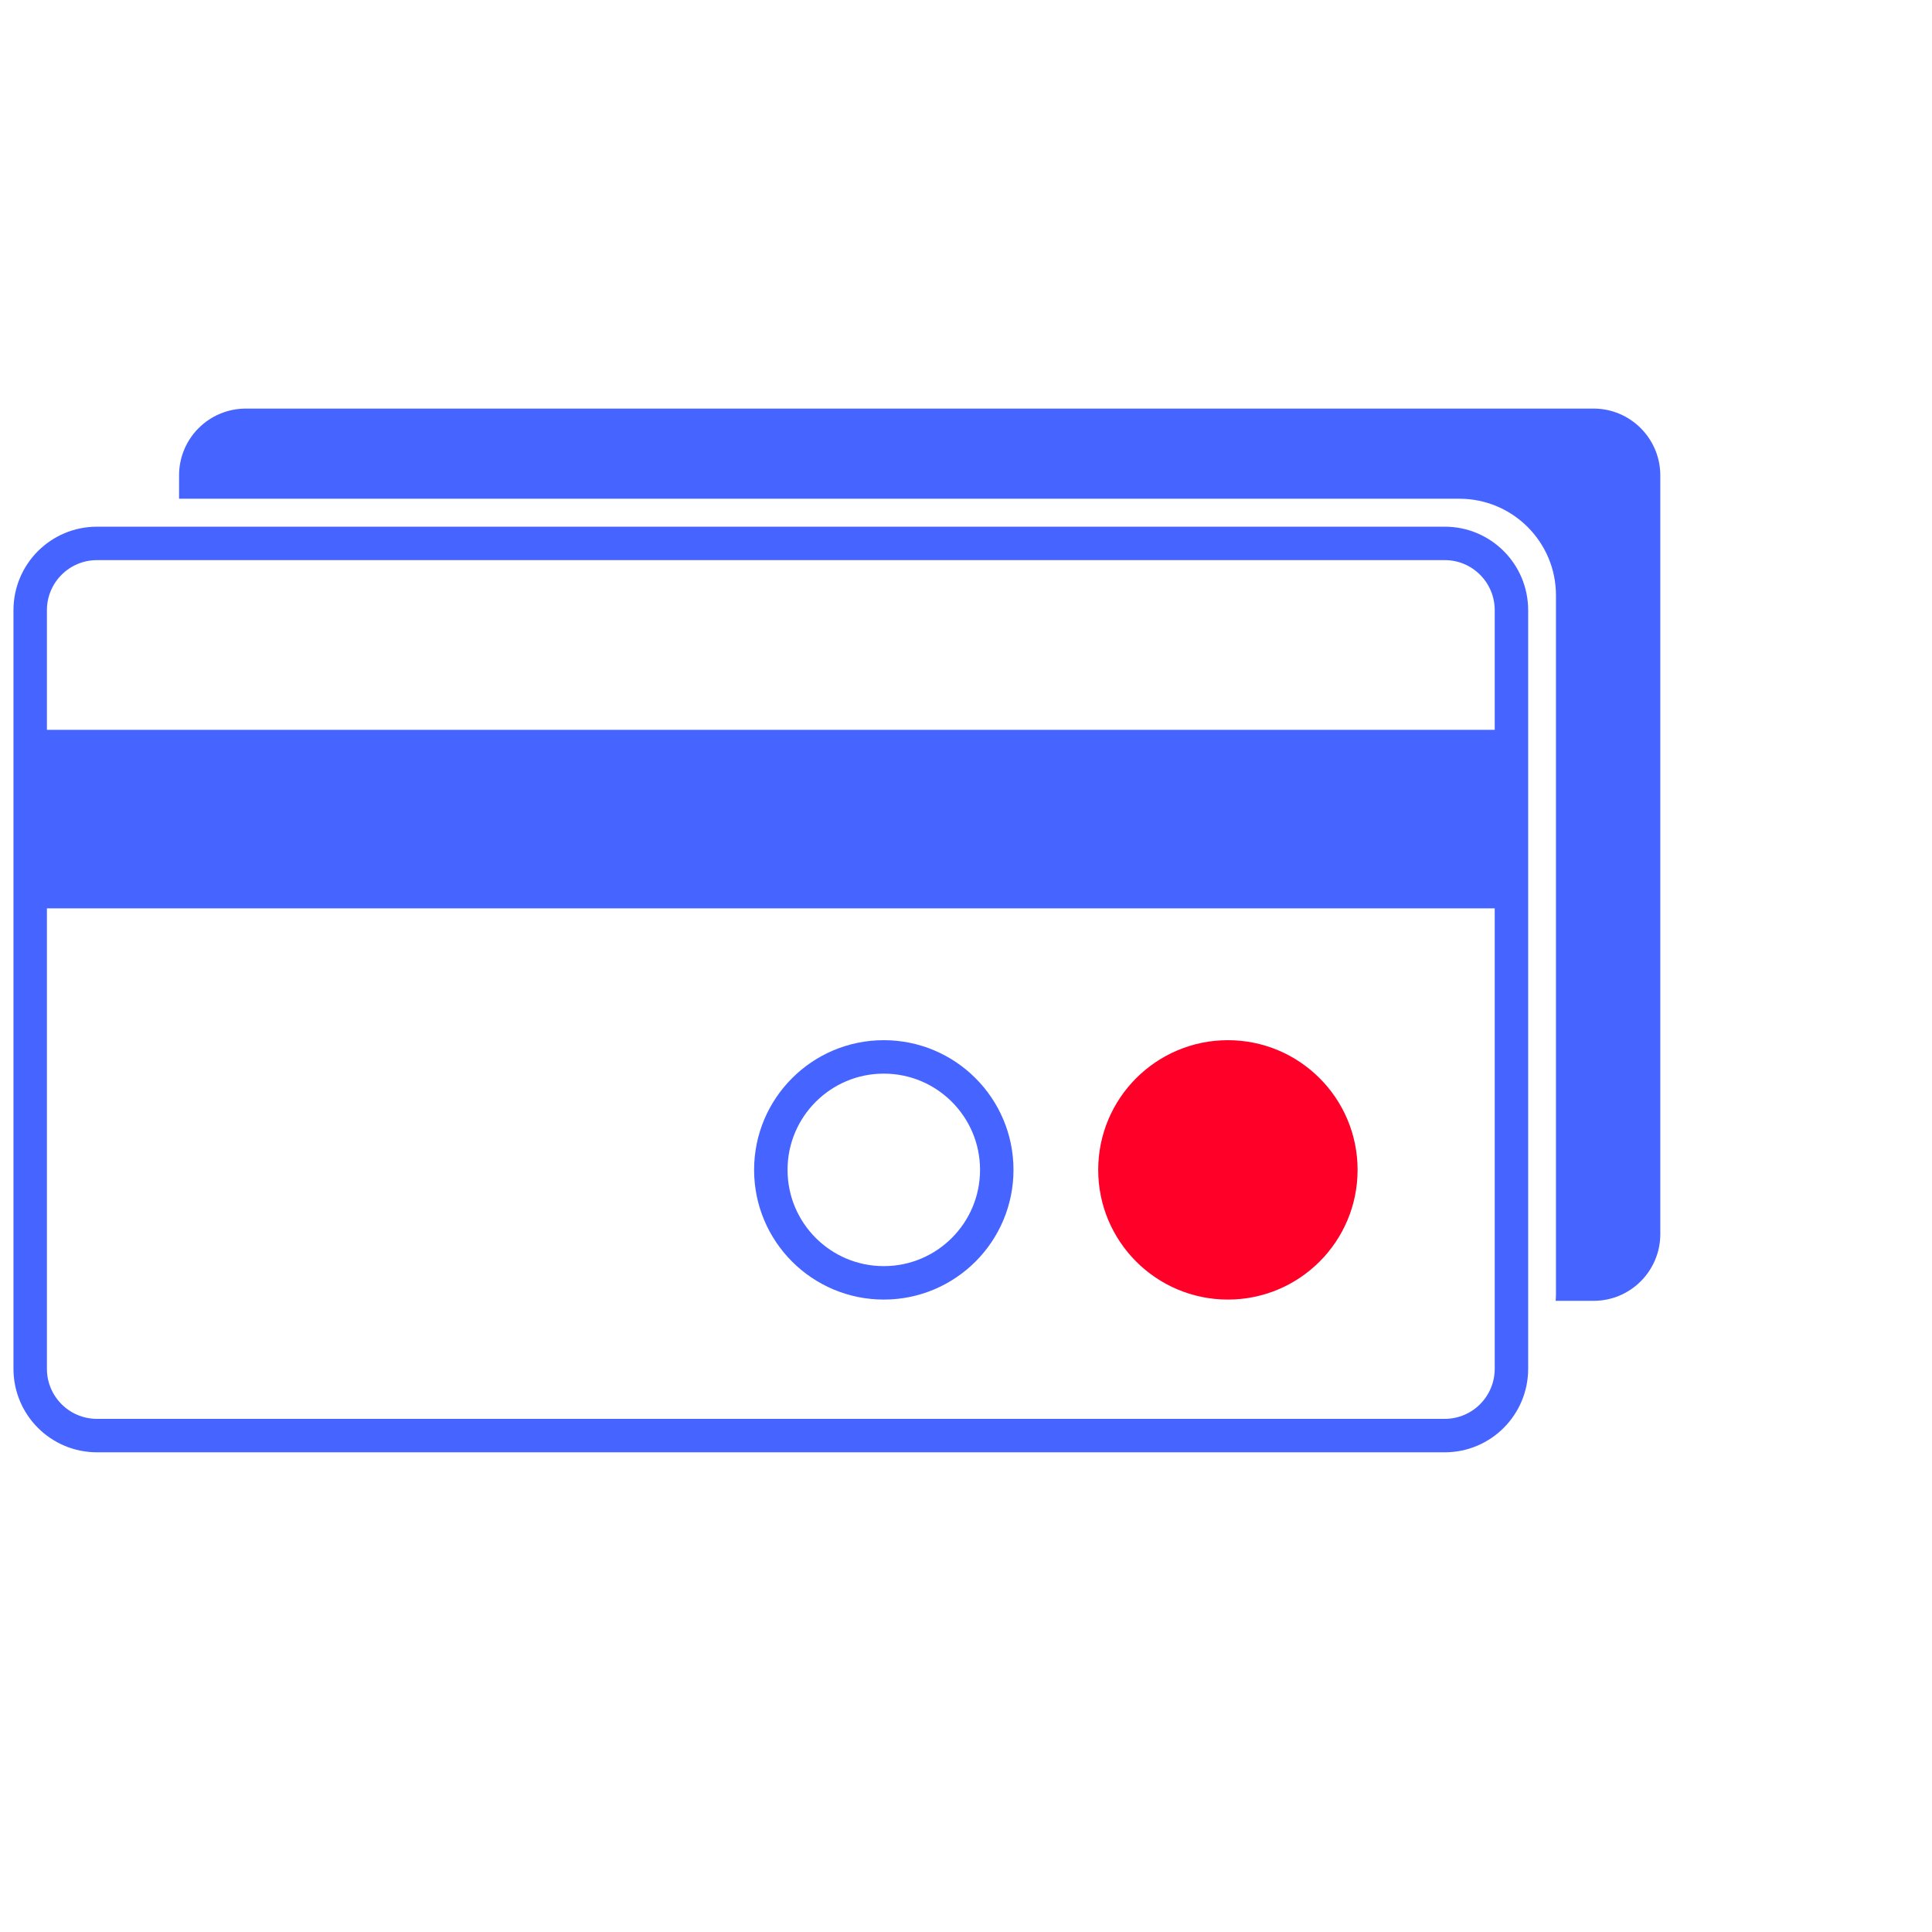 <svg width="128" height="128" viewBox="0 0 128 128" fill="none" xmlns="http://www.w3.org/2000/svg">
<path d="M105.578 27.07H102.604H16.29C13.838 27.07 11.863 29.054 11.863 31.496V33.042H96.685C100.221 33.042 103.087 35.908 103.087 39.444V85.76C103.087 85.903 103.077 86.04 103.067 86.183H105.583C108.026 86.183 110 84.199 110 81.757V31.496C109.995 29.054 108.021 27.07 105.578 27.07Z" fill="#4664FF"/>
<path d="M58.553 84.992C62.687 84.992 66.038 81.641 66.038 77.507C66.038 73.374 62.687 70.023 58.553 70.023C54.42 70.023 51.069 73.374 51.069 77.507C51.069 81.641 54.42 84.992 58.553 84.992Z" stroke="#4664FF" stroke-width="2.216" stroke-miterlimit="10"/>
<path d="M81.352 84.992C85.485 84.992 88.836 81.641 88.836 77.507C88.836 73.374 85.485 70.023 81.352 70.023C77.218 70.023 73.867 73.374 73.867 77.507C73.867 81.641 77.218 84.992 81.352 84.992Z" fill="#FF0028" stroke="#FF0028" stroke-width="2.216" stroke-miterlimit="10"/>
<path d="M95.72 36.002H92.746H6.427C3.975 36.002 2 37.987 2 40.429V86.484V90.684C2 93.126 3.975 95.111 6.427 95.111H95.72C98.162 95.111 100.137 93.126 100.137 90.684V40.429C100.137 37.982 98.162 36.002 95.72 36.002Z" stroke="#4664FF" stroke-width="2.216" stroke-miterlimit="10" stroke-linecap="round" stroke-linejoin="round"/>
<path d="M100.137 48.844H2V59.687H100.137V48.844Z" fill="#4664FF" stroke="#4664FF" stroke-width="0.985" stroke-miterlimit="10" stroke-linecap="round" stroke-linejoin="round"/>
</svg>
